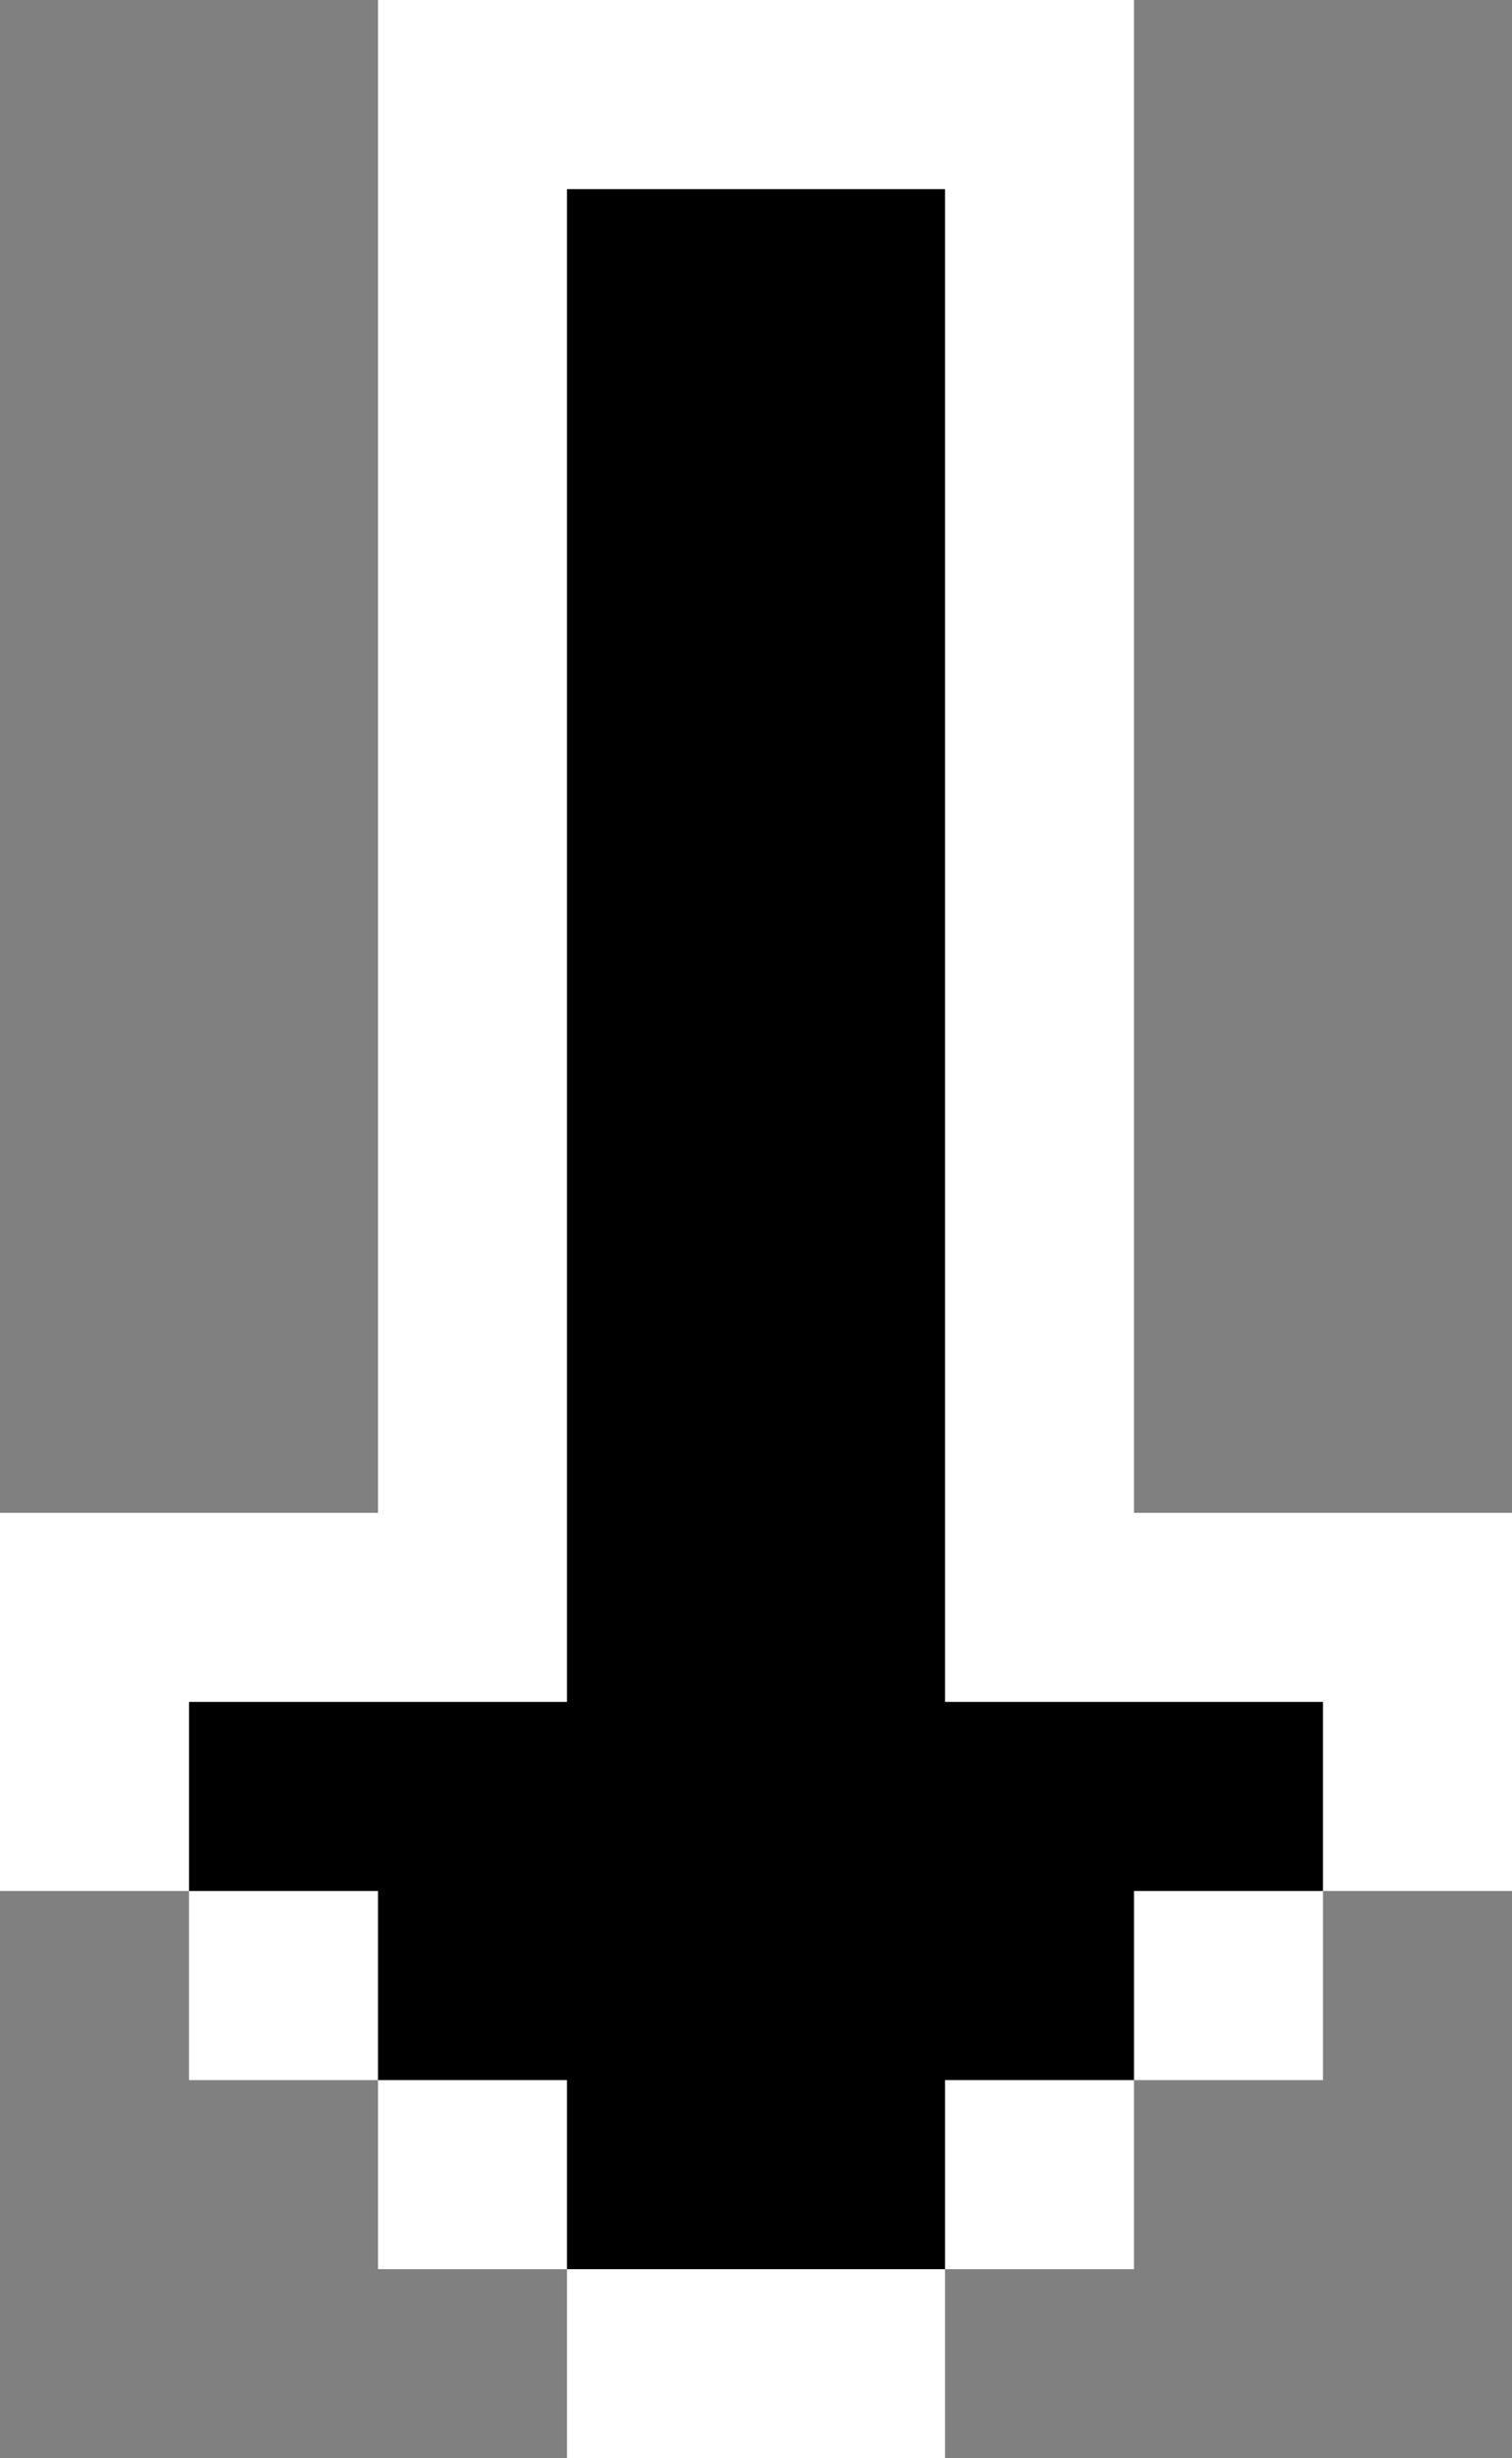 <svg id="Layer_2" data-name="Layer 2" xmlns="http://www.w3.org/2000/svg" width="8" height="13" viewBox="0 0 8 13"><rect x="0" y="0" width="8" height="13" fill="#808080" stroke="none"/><defs><style>.cls-1{fill:#fff;}</style></defs><title>down</title><polygon class="cls-1" points="2 8 0 8 0 10 1 10 1 11 2 11 2 12 3 12 3 13 5 13 5 12 6 12 6 11 7 11 7 10 8 10 8 8 6 8 6 0 2 0 2 8"/><polygon points="3 9 1 9 1 10 2 10 2 11 3 11 3 12 5 12 5 11 6 11 6 10 7 10 7 9 5 9 5 1 3 1 3 9"/></svg>